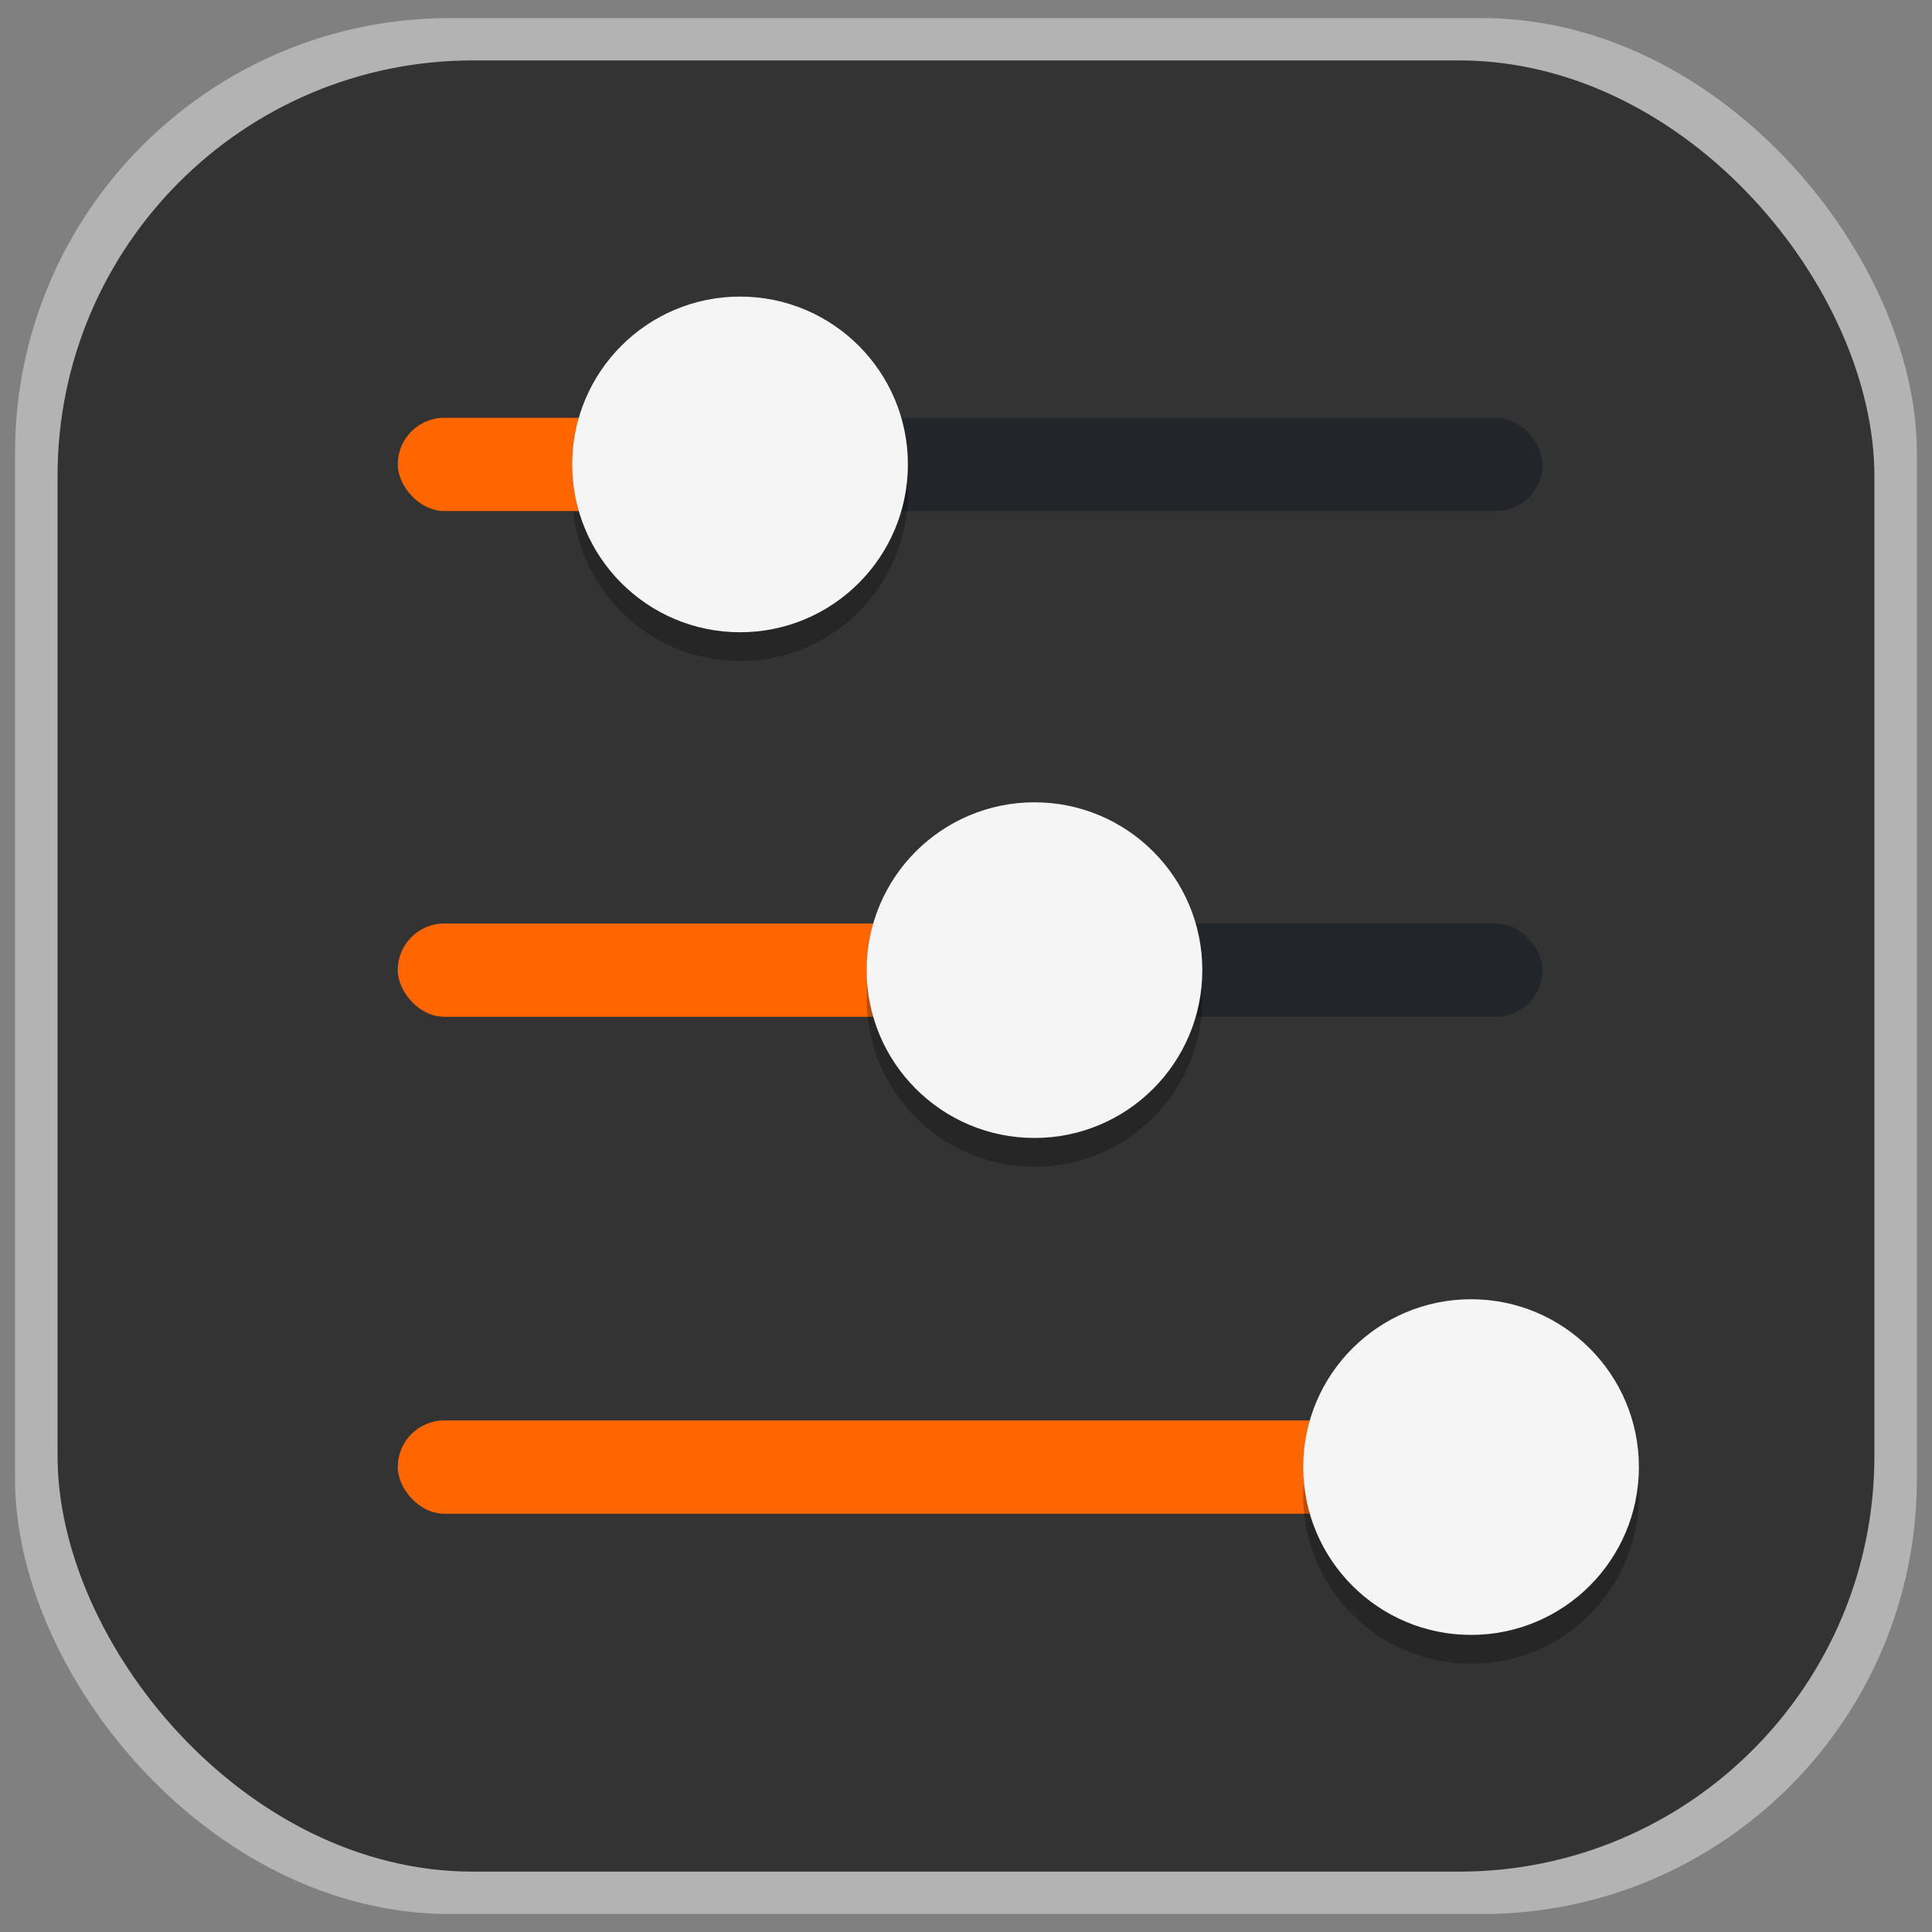 <?xml version="1.0" encoding="UTF-8" standalone="no"?>
<!-- Created with Inkscape (http://www.inkscape.org/) -->

<svg
   xmlns:osb="http://www.openswatchbook.org/uri/2009/osb"
   xmlns:dc="http://purl.org/dc/elements/1.1/"
   xmlns:cc="http://creativecommons.org/ns#"
   xmlns:rdf="http://www.w3.org/1999/02/22-rdf-syntax-ns#"
   xmlns:svg="http://www.w3.org/2000/svg"
   xmlns="http://www.w3.org/2000/svg"
   xmlns:sodipodi="http://sodipodi.sourceforge.net/DTD/sodipodi-0.dtd"
   xmlns:inkscape="http://www.inkscape.org/namespaces/inkscape"
   width="128"
   height="128"
   viewBox="0 0 33.867 33.867"
   version="1.1"
   id="svg8"
   inkscape:version="0.92.2 5c3e80d, 2017-08-06"
   sodipodi:docname="ubuntu-tweak copy.svg">
  <rect x="0" y="0" width="33.867" height="33.867" fill="#808080" stroke="none"/>
  <defs
     id="defs2">
    <linearGradient
       id="linearGradient6987"
       osb:paint="solid">
      <stop
         style="stop-color:#77d2fb;stop-opacity:1;"
         offset="0"
         id="stop6985" />
    </linearGradient>
  </defs>
  <sodipodi:namedview
     id="base"
     pagecolor="#ffffff"
     bordercolor="#666666"
     borderopacity="1.0"
     inkscape:pageopacity="0.0"
     inkscape:pageshadow="2"
     inkscape:zoom="2.8"
     inkscape:cx="65.776735"
     inkscape:cy="66.185577"
     inkscape:document-units="mm"
     inkscape:current-layer="layer1"
     showgrid="false"
     inkscape:window-width="1600"
     inkscape:window-height="792"
     inkscape:window-x="0"
     inkscape:window-y="0"
     inkscape:window-maximized="1"
     units="px"
     showguides="false" />
  <g
     inkscape:label="Layer 1"
     inkscape:groupmode="layer"
     id="layer1"
     transform="translate(0,-263.133)">
    <g
       id="g868"
       transform="rotate(90,16.933,280.067)">
      <rect
         transform="rotate(90)"
         style="opacity:1;fill:#b3b3b3;fill-opacity:1;fill-rule:nonzero;stroke:none;stroke-width:0.394;stroke-linecap:round;stroke-linejoin:round;stroke-miterlimit:4;stroke-dasharray:none;stroke-opacity:1"
         id="rect982"
         width="33.338"
         height="33.235"
         x="263.398"
         y="-33.551"
         ry="7.623" />
      <rect
         transform="rotate(-90)"
         ry="7.282"
         y="1.058"
         x="-295.991"
         height="31.75"
         width="31.848"
         id="rect826"
         style="opacity:1;fill:#333333;fill-opacity:1;fill-rule:nonzero;stroke:none;stroke-width:0.394;stroke-linecap:round;stroke-linejoin:round;stroke-miterlimit:4;stroke-dasharray:none;stroke-opacity:1" />
      <rect
         transform="rotate(-90)"
         ry="0.818"
         y="24.898"
         x="-290.028"
         height="1.636"
         width="20.068"
         id="rect838"
         style="opacity:1;fill:#ff6600;fill-opacity:1;fill-rule:nonzero;stroke:none;stroke-width:0.395;stroke-linecap:round;stroke-linejoin:round;stroke-miterlimit:4;stroke-dasharray:none;stroke-opacity:1" />
      <rect
         transform="rotate(-90)"
         style="opacity:1;fill:#ff6600;fill-opacity:1;fill-rule:nonzero;stroke:none;stroke-width:0.271;stroke-linecap:round;stroke-linejoin:round;stroke-miterlimit:4;stroke-dasharray:none;stroke-opacity:1"
         id="rect836"
         width="9.435"
         height="1.636"
         x="-290.028"
         y="16.187"
         ry="0.818" />
      <rect
         transform="rotate(-90)"
         ry="0.818"
         y="16.187"
         x="-279.976"
         height="1.636"
         width="10.015"
         id="rect840"
         style="opacity:1;fill:#22262a;fill-opacity:1;fill-rule:nonzero;stroke:none;stroke-width:0.279;stroke-linecap:round;stroke-linejoin:round;stroke-miterlimit:4;stroke-dasharray:none;stroke-opacity:1" />
      <circle
         transform="rotate(-90)"
         r="2.942"
         cy="17.51"
         cx="-278.866"
         id="circle864"
         style="opacity:0.25;fill:#000000;fill-opacity:1;fill-rule:nonzero;stroke:none;stroke-width:0.498;stroke-linecap:round;stroke-linejoin:round;stroke-miterlimit:4;stroke-dasharray:none;stroke-opacity:1" />
      <circle
         transform="rotate(-90)"
         style="opacity:1;fill:#f5f5f5;fill-opacity:1;fill-rule:nonzero;stroke:none;stroke-width:0.498;stroke-linecap:round;stroke-linejoin:round;stroke-miterlimit:4;stroke-dasharray:none;stroke-opacity:1"
         id="circle830"
         cx="-278.866"
         cy="17.005"
         r="2.942" />
      <circle
         transform="rotate(-90)"
         style="opacity:0.25;fill:#000000;fill-opacity:1;fill-rule:nonzero;stroke:none;stroke-width:0.498;stroke-linecap:round;stroke-linejoin:round;stroke-miterlimit:4;stroke-dasharray:none;stroke-opacity:1"
         id="circle866"
         cx="-271.213"
         cy="26.222"
         r="2.942" />
      <circle
         transform="rotate(-90)"
         r="2.942"
         cy="25.716"
         cx="-271.213"
         id="circle832"
         style="opacity:1;fill:#f5f5f5;fill-opacity:1;fill-rule:nonzero;stroke:none;stroke-width:0.498;stroke-linecap:round;stroke-linejoin:round;stroke-miterlimit:4;stroke-dasharray:none;stroke-opacity:1" />
      <rect
         transform="rotate(-90)"
         ry="0.818"
         y="7.322"
         x="-290.028"
         height="1.636"
         width="20.068"
         id="rect834"
         style="opacity:1;fill:#22262a;fill-opacity:1;fill-rule:nonzero;stroke:none;stroke-width:0.395;stroke-linecap:round;stroke-linejoin:round;stroke-miterlimit:4;stroke-dasharray:none;stroke-opacity:1" />
      <circle
         transform="rotate(-90)"
         style="opacity:0.25;fill:#000000;fill-opacity:1;fill-rule:nonzero;stroke:none;stroke-width:0.498;stroke-linecap:round;stroke-linejoin:round;stroke-miterlimit:4;stroke-dasharray:none;stroke-opacity:1"
         id="circle862"
         cx="-284.027"
         cy="8.645"
         r="2.942" />
      <rect
         ry="0.818"
         y="7.322"
         x="-290.028"
         height="1.636"
         width="7.073"
         id="rect853"
         style="opacity:1;fill:#ff6600;fill-opacity:1;fill-rule:nonzero;stroke:none;stroke-width:0.271;stroke-linecap:round;stroke-linejoin:round;stroke-miterlimit:4;stroke-dasharray:none;stroke-opacity:1"
         transform="rotate(-90)" />
      <circle
         transform="rotate(-90)"
         r="2.942"
         cy="8.14"
         cx="-284.027"
         id="path828"
         style="opacity:1;fill:#f5f5f5;fill-opacity:1;fill-rule:nonzero;stroke:none;stroke-width:0.498;stroke-linecap:round;stroke-linejoin:round;stroke-miterlimit:4;stroke-dasharray:none;stroke-opacity:1" />
    </g>
  </g>
</svg>
